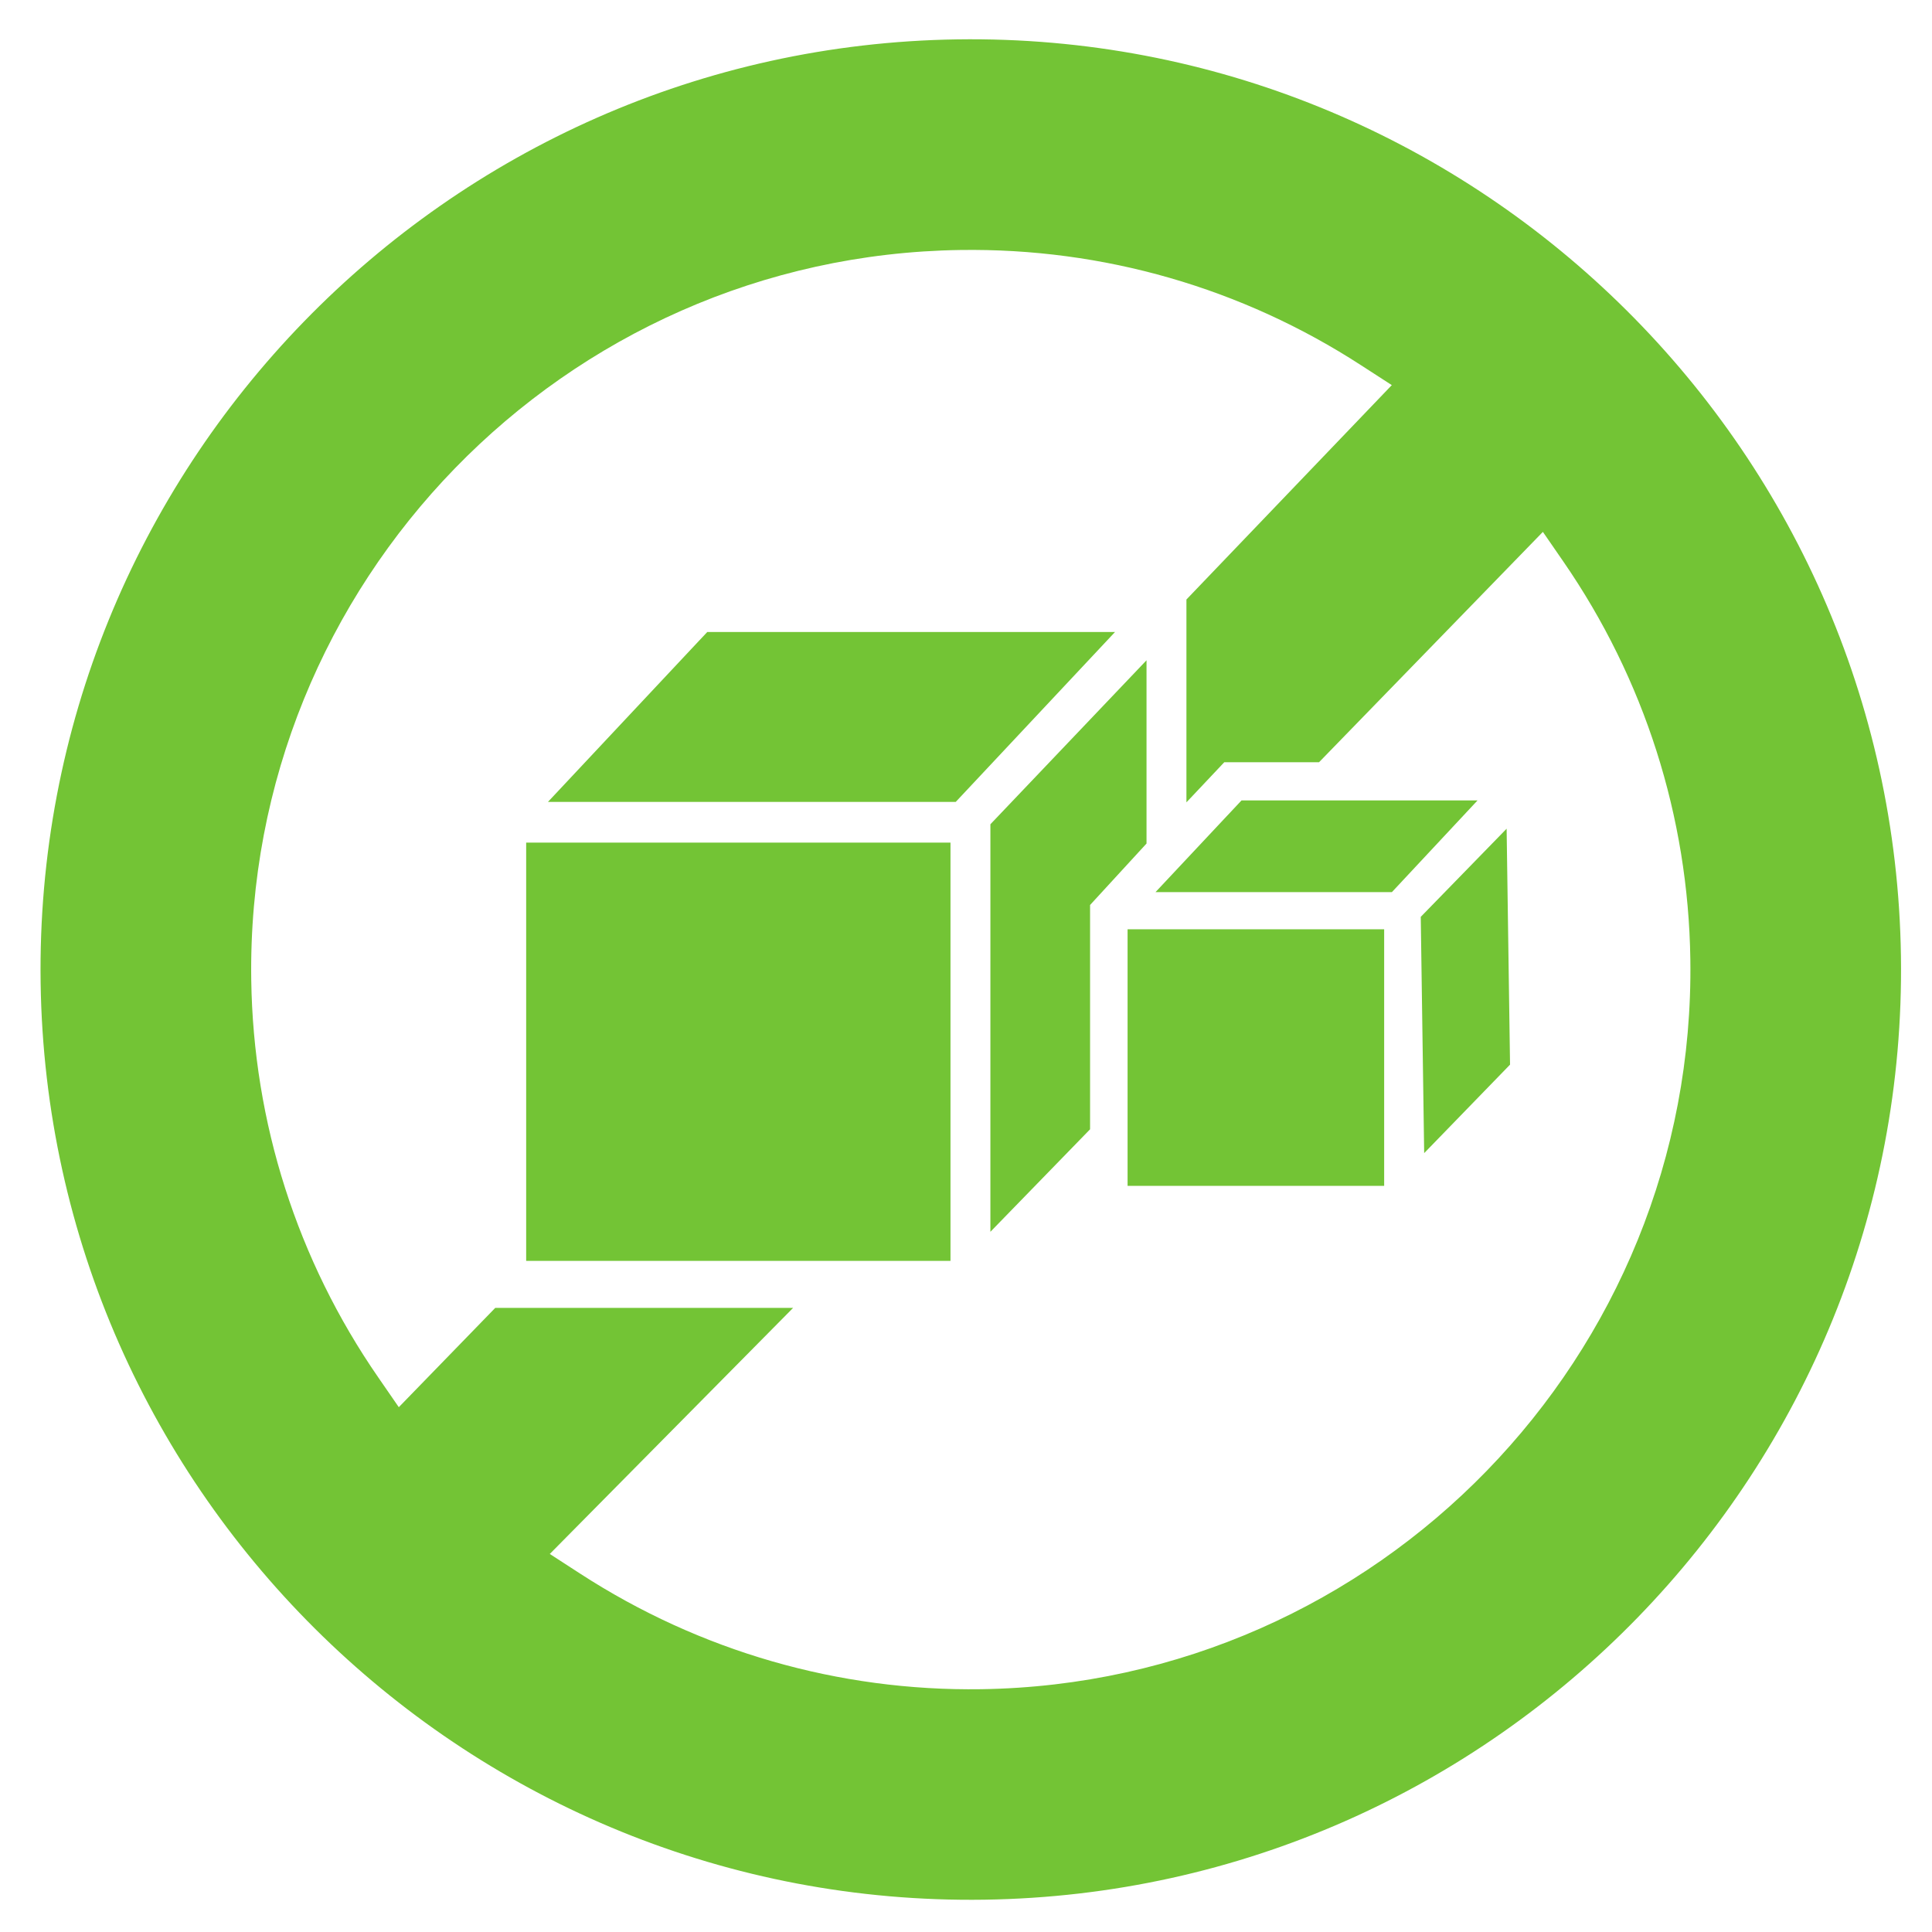 <?xml version="1.0" encoding="utf-8"?>
<!-- Generator: Adobe Illustrator 14.0.0, SVG Export Plug-In . SVG Version: 6.00 Build 43363)  -->
<!DOCTYPE svg PUBLIC "-//W3C//DTD SVG 1.1//EN" "http://www.w3.org/Graphics/SVG/1.1/DTD/svg11.dtd">
<svg version="1.1" id="Capa_1" xmlns="http://www.w3.org/2000/svg" xmlns:xlink="http://www.w3.org/1999/xlink" x="0px" y="0px"
	 width="200px" height="200px" viewBox="0 0 200 200" enable-background="new 0 0 200 200" xml:space="preserve">
<g>
	<g>
		<g>
			<g>
				<g>
					<path fill="#73C435" d="M99.114,4.076C46.018,4.843,3.438,48.662,4.206,101.759c0.767,53.085,44.586,95.663,97.683,94.897
						c53.085-0.768,95.664-44.575,94.896-97.672S152.199,3.308,99.114,4.076z M122.818,83.06l3.919-4.155h9.81l23.172-23.845
						l2.125,3.081c8.383,12.159,12.926,26.383,13.139,41.151c0.602,41.08-32.333,74.97-73.412,75.574
						c-14.768,0.213-29.123-3.932-41.506-11.959l-3.151-2.042l25.191-25.475H51.271l-9.987,10.282l-2.125-3.081
						c-8.393-12.147-12.938-26.384-13.15-41.151c-0.59-41.068,32.344-74.97,73.412-75.561c14.78-0.213,29.134,3.919,41.517,11.958
						l3.141,2.03l-21.26,22.193V83.06z"/>
				</g>
			</g>
		</g>
	</g>
	<g>
		<g>
			<rect x="116.727" y="96.199" fill="#73C435" width="26.561" height="26.561"/>
		</g>
	</g>
	<g>
		<g>
			<polygon fill="#73C435" points="112.844,93.684 112.844,116.904 102.525,127.516 102.526,85.327 118.688,68.352 118.688,87.322 
							"/>
		</g>
	</g>
	<g>
		<g>
			<polygon fill="#73C435" points="156.319,110.211 147.43,119.371 147.076,94.912 155.965,85.787 			"/>
		</g>
	</g>
	<g>
		<g>
			<polygon fill="#73C435" points="144.09,92.351 119.619,92.351 128.52,82.859 152.955,82.859 			"/>
		</g>
	</g>
	<g>
		<g>
			<g>
				<rect x="54.469" y="87.227" fill="#73C435" width="43.925" height="43.299"/>
			</g>
		</g>
		<g>
			<g>
				<polygon fill="#73C435" points="115.428,65.424 98.937,83.013 56.724,83.013 73.215,65.424 				"/>
			</g>
		</g>
	</g>
</g>
</svg>
